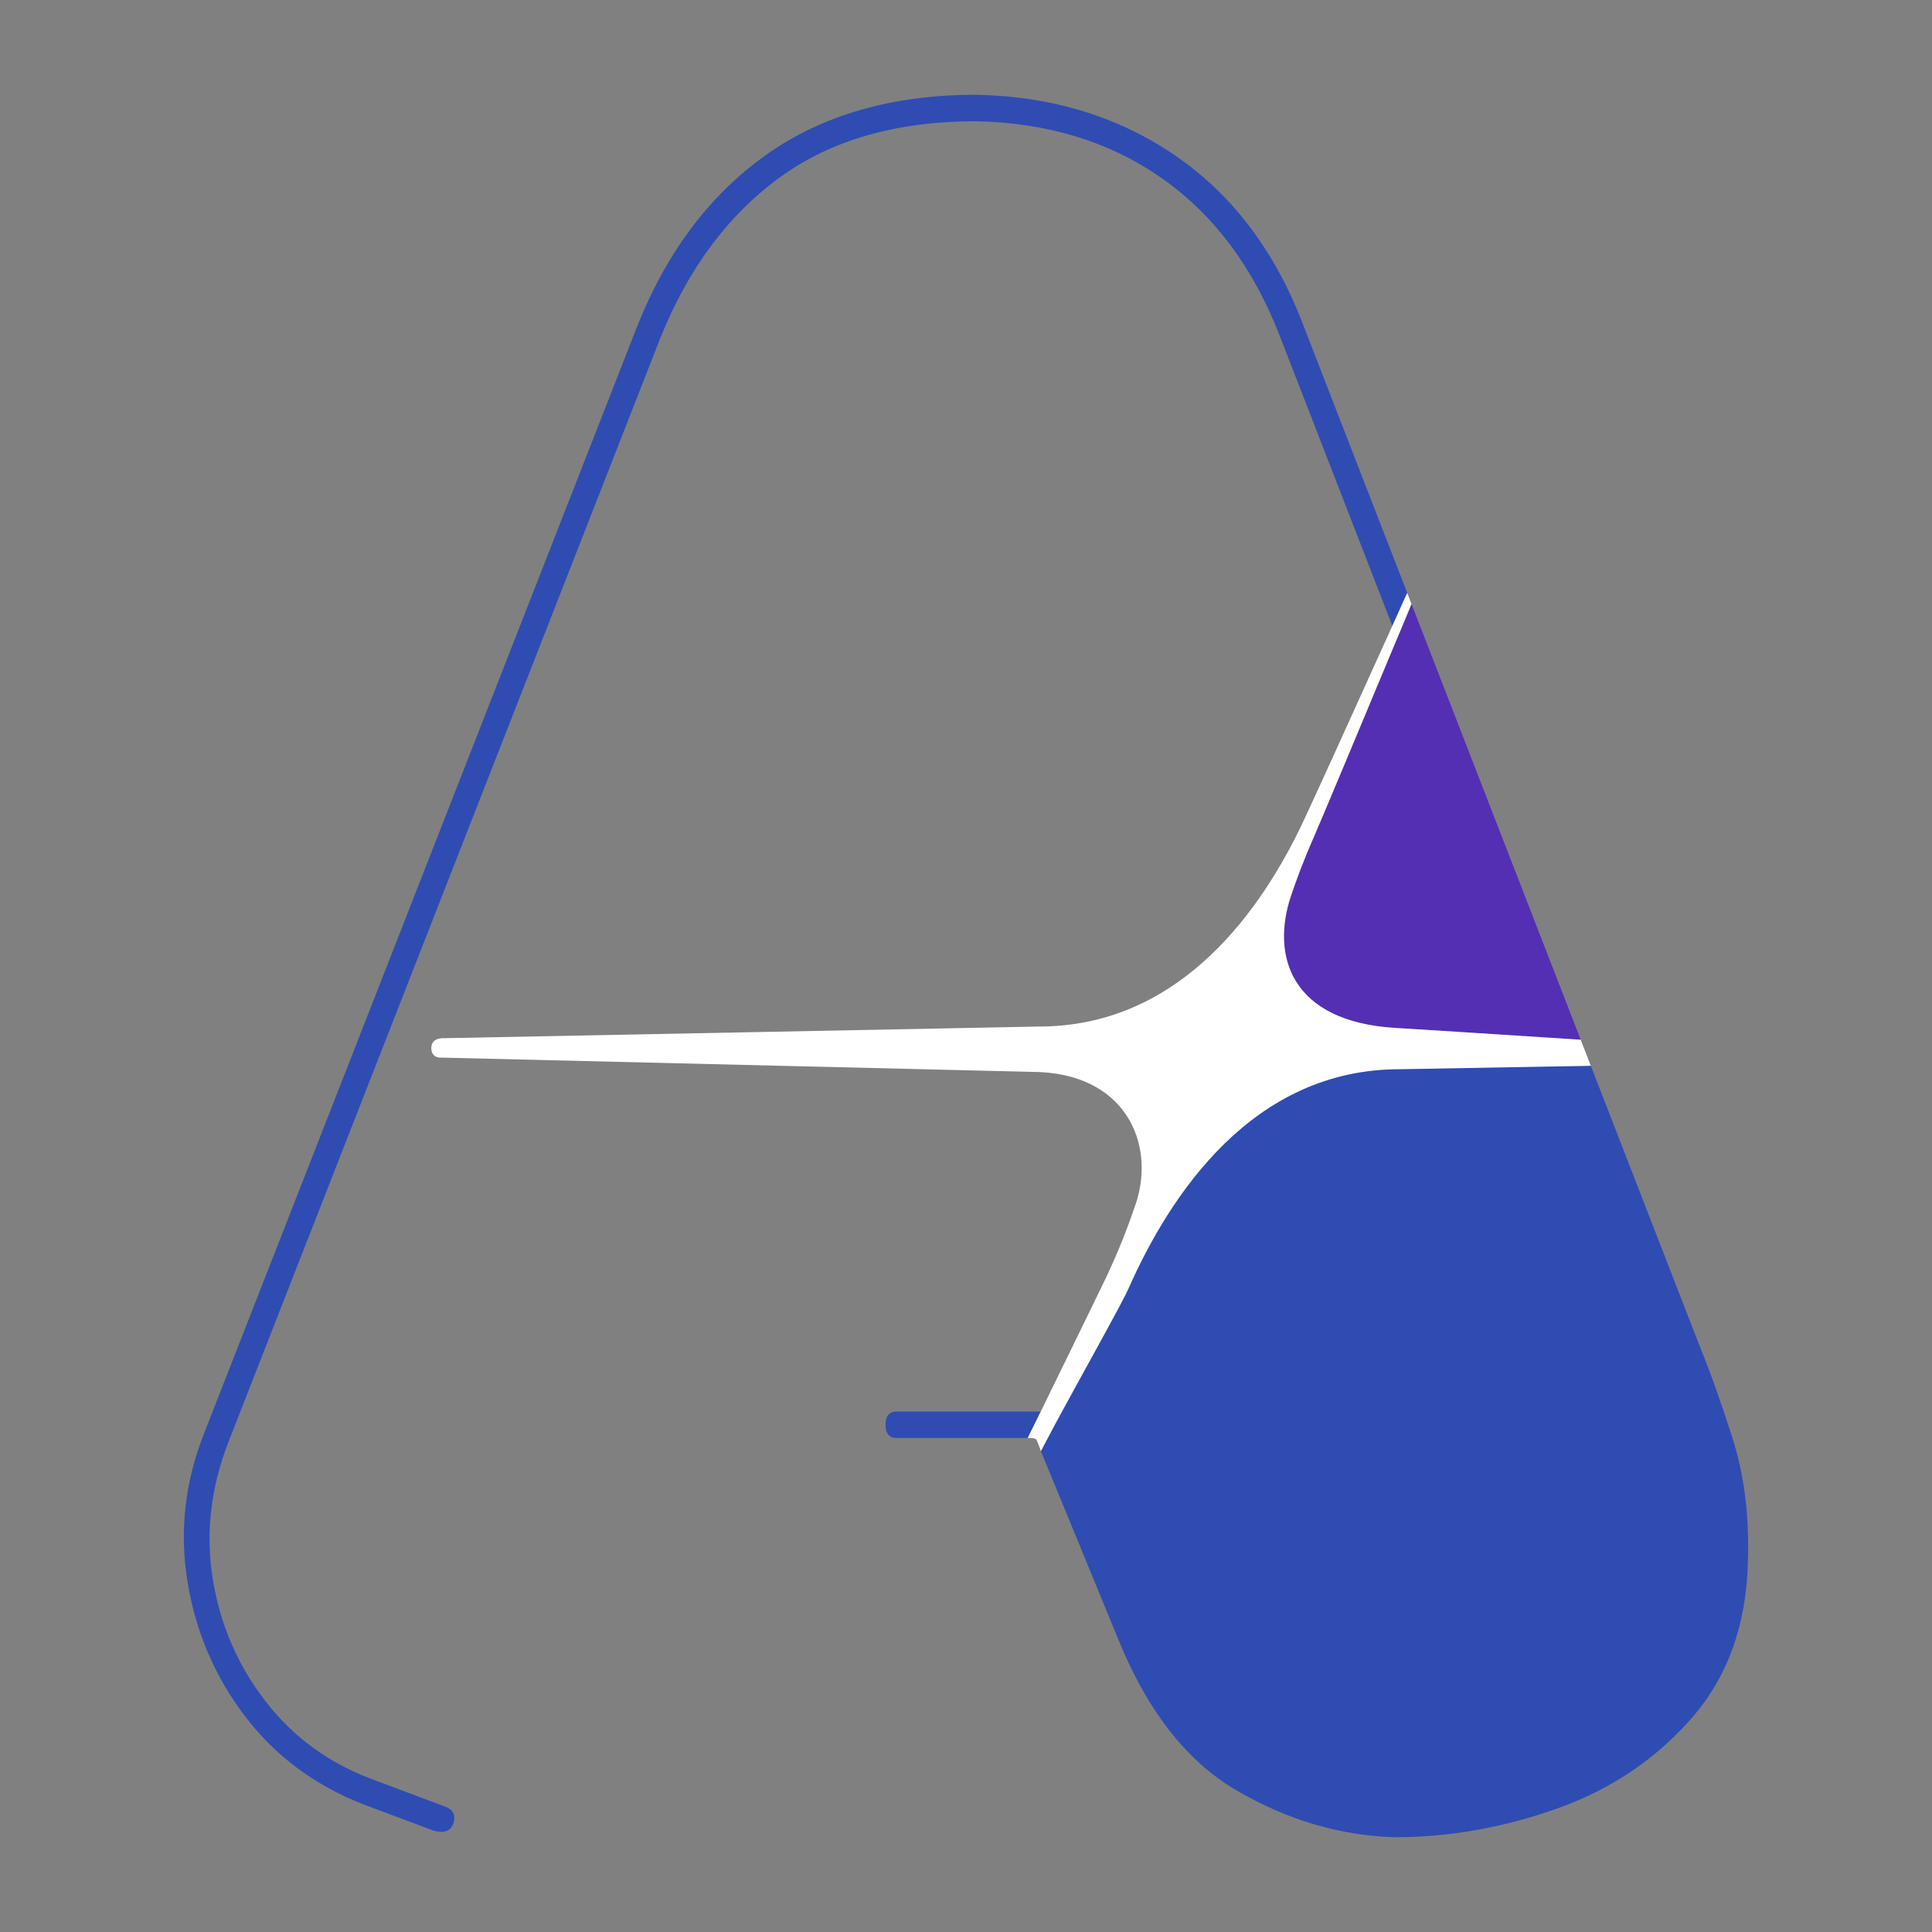 <?xml version="1.0" encoding="UTF-8"?>
<svg id="Layer_1" xmlns="http://www.w3.org/2000/svg" viewBox="0 0 1200 1200">
  <rect x="0" y="0" width="1200" height="1200" fill="#808080" stroke="none"/>
  <defs>
    <style>
      .cls-1 {
        fill: #fff;
      }

      .cls-2 {
        fill: #542fb3;
      }

      .cls-3 {
        fill: #2f4cb3;
      }
    </style>
  </defs>
  <path class="cls-3" d="M556.86,876.73c-4.57,0-6.84,2.73-6.84,8.21s2.27,8.22,6.84,8.22h81.47c2.04-4.1,4.85-9.8,8.11-16.43h-89.57Z"/>
  <path class="cls-2" d="M876.72,375.15c-2.78,6.68-5.78,13.86-8.9,21.35l-72.82,161.55c-5.75,30.19-5.51,50.31,4.55,64.21,10.06,13.9,34.5,20.37,62.05,22.28,27.55,1.92,102.56.1,102.56.1,3.04.2,6.11.4,9.23.6,2.77.18,5.59.36,8.41.55l-105.08-270.64Z"/>
  <path class="cls-3" d="M810.31,204.09c-17.35-46.58-43.83-82.2-79.45-106.86-35.62-24.66-77.19-37.44-124.66-38.36-52.06,0-95.69,12.57-130.84,37.67-35.16,25.13-61.88,60.96-80.14,107.55L126.71,890.43c-11.88,30.14-15.31,60.75-10.28,91.79,5.01,31.06,16.88,58.9,35.61,83.56,18.71,24.67,43.15,42.94,73.29,54.8l43.84,16.43c6.38,1.82,10.49.46,12.33-4.11,1.82-5.48,0-9.12-5.48-10.96l-43.83-16.43c-27.41-10.04-49.79-26.25-67.13-48.64-17.35-22.37-28.32-47.72-32.88-76.03-4.58-28.3-1.37-56.62,9.6-84.93L410.29,209.56c17.34-42.91,41.99-76.02,73.98-99.32,31.95-23.29,72.6-34.93,121.93-34.93,44.72.92,83.32,12.8,115.76,35.62,32.41,22.84,56.84,55.71,73.28,98.63l69.58,179.2c3.27-7.23,6.38-14.12,9.25-20.47l-63.75-164.2Z"/>
  <path class="cls-3" d="M1076.07,893.17c-7.32-22.82-14.16-41.99-20.55-57.54l-67.43-173.66-9.08.16-8,.14-117.79-7.91c-49.36-1.92-106.86,41.93-129.14,84.58-22.28,42.65-67.32,143.08-67.32,143.08-4.08,7.53-7.64,14.2-10.24,19.3l47.34,115.14c18.27,45.68,43.16,77.64,74.66,95.9,31.51,18.26,64.16,27.84,97.96,28.77,33.78,0,67.34-5.96,100.69-17.81,33.33-11.86,61.17-30.59,83.56-56.17,22.37-25.56,34.02-57.99,34.93-97.26.91-28.3-2.29-53.88-9.59-76.72Z"/>
  <path class="cls-1" d="M656.76,882.02c16.08-29.68,40.05-72.34,44.01-81.3,25.99-58.84,77.31-136.6,168.49-136.6l101.74-1.84,17.08-.31-6.28-16.18-17.64-1.14c-44.54-2.88-80.8-5.2-97.54-6.21-64.68-3.9-77.39-44.56-64.69-82.18,3.47-10.29,8.08-22.67,13.98-36,3.95-8.91,30.76-73.08,51.89-123.75l8.9-21.35-2.66-6.86-9.25,20.47c-22.5,49.79-52.24,115.38-57.81,126.71-27.73,56.34-77.87,122.12-161.74,122.12l-369.52,7.24s-7.83-.65-7.83,6.09,6.33,5.96,6.33,5.96l366.47,8.86c58.27,0,77.39,44.56,64.69,82.18-4.38,12.96-10.54,29.23-18.84,46.55-1.97,4.11-25.48,52.45-40.12,82.26l-8.11,16.43s4.25-.26,5.18.79,3.01,7.36,3.01,7.36c0,0,8.73-16.5,10.24-19.3Z"/>
</svg>
